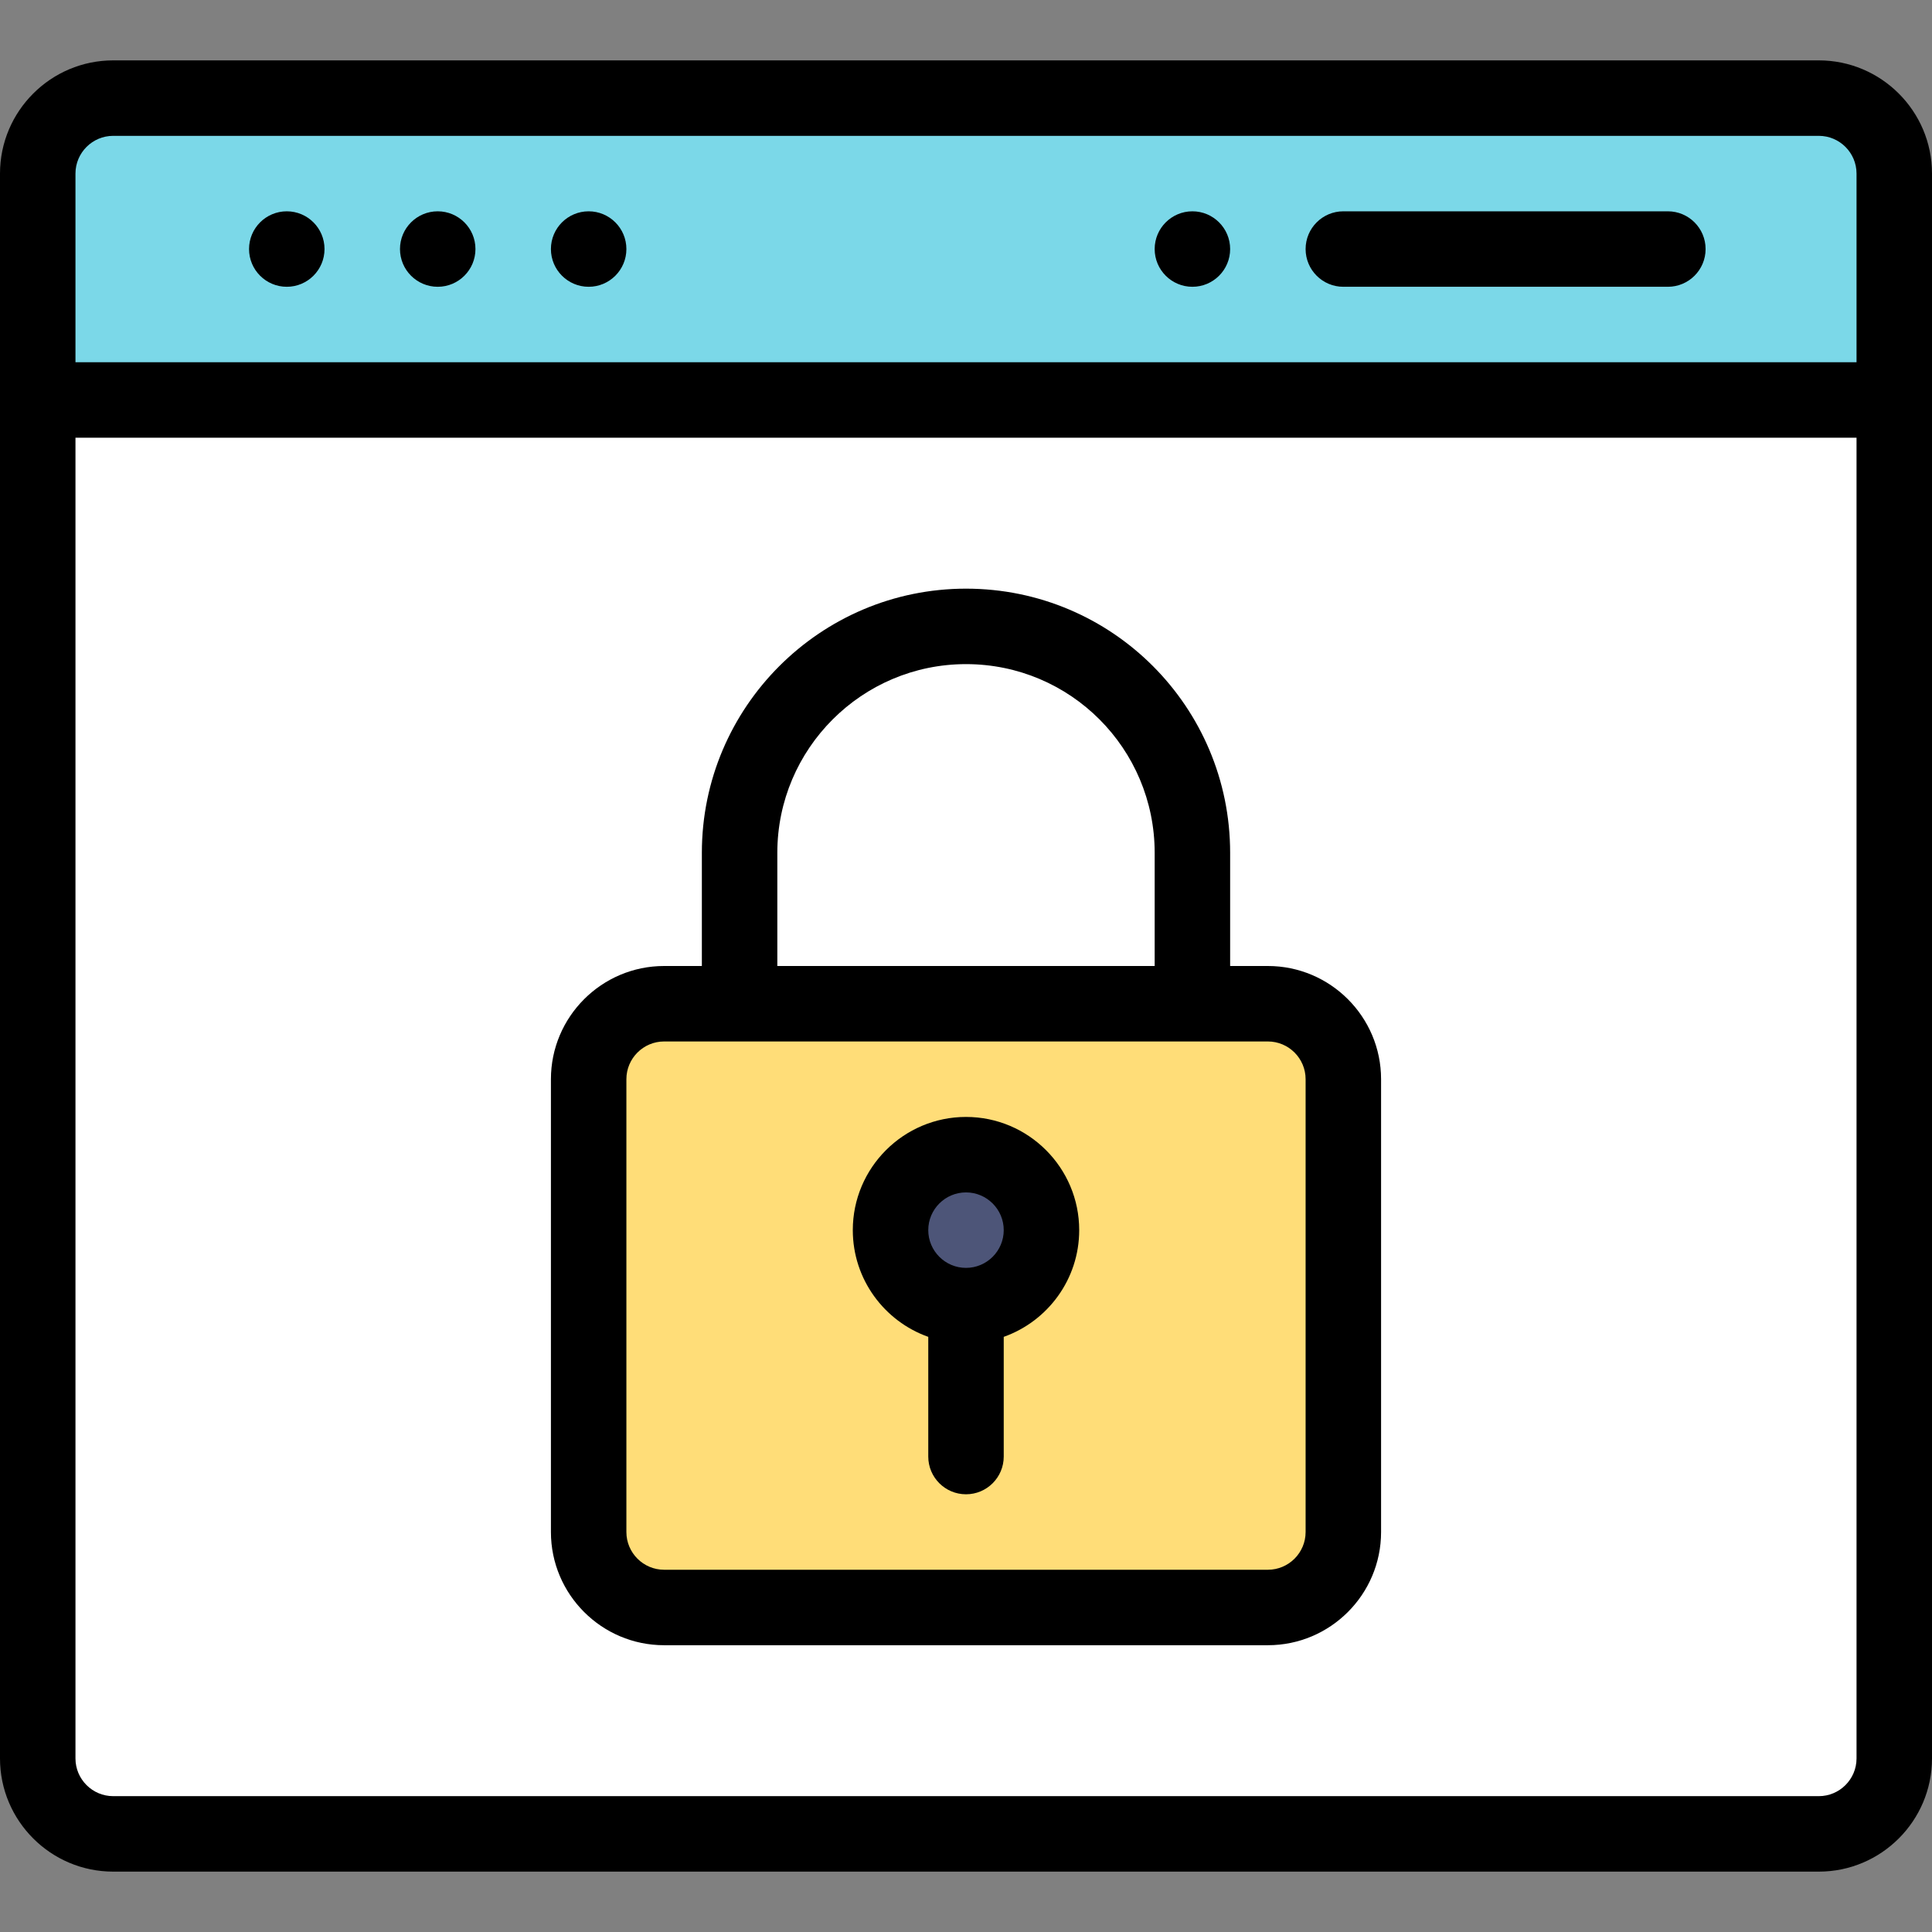 <?xml version="1.0" encoding="iso-8859-1"?>
<!-- Generator: Adobe Illustrator 19.0.0, SVG Export Plug-In . SVG Version: 6.00 Build 0)  -->
<svg version="1.1" id="Capa_1" xmlns="http://www.w3.org/2000/svg" xmlns:xlink="http://www.w3.org/1999/xlink" x="0px" y="0px"
	 viewBox="0 0 512 512" style="enable-background:new 0 0 512 512;" xml:space="preserve">
<rect x="0" y="0" width="512" height="512" fill="#808080" stroke="none"/>
<path style="fill:#FFFFFF;" d="M501.75,106v360c0,11.05-8.95,20-20,20h-452c-11.05,0-20-8.95-20-20V106h491.18H501.75z"/>
<path style="fill:#7BD8E8;" d="M501.75,46v60h-0.82H9.75V46c0-11.05,8.95-20,20-20h452C492.8,26,501.75,34.95,501.75,46z"/>
<path style="fill:#FFDD78;" d="M355.75,286v120c0,11.05-8.95,20-20,20h-160c-11.05,0-20-8.95-20-20V286c0-11.05,8.95-20,20-20
	c24.114,0,143.846,0,160,0C346.8,266,355.75,274.95,355.75,286z"/>
<path style="fill:#4D5578;" d="M255.75,306c11.03,0,20,8.97,20,20s-8.97,20-20,20s-20-8.97-20-20S244.72,306,255.75,306z"/>
<path d="M316,76c5.52,0,10-4.48,10-10s-4.48-10-10-10s-10,4.48-10,10S310.48,76,316,76z"/>
<path d="M156,76c5.52,0,10-4.48,10-10s-4.48-10-10-10s-10,4.48-10,10S150.48,76,156,76z"/>
<path d="M116,76c5.52,0,10-4.48,10-10s-4.48-10-10-10s-10,4.48-10,10S110.48,76,116,76z"/>
<path d="M76,76c5.52,0,10-4.48,10-10s-4.48-10-10-10s-10,4.48-10,10S70.48,76,76,76z"/>
<path d="M482,16H30C13.458,16,0,29.458,0,46v420c0,16.542,13.458,30,30,30h452c16.542,0,30-13.458,30-30V46
	C512,29.458,498.542,16,482,16z M30,36h452c5.514,0,10,4.486,10,10v50H20V46C20,40.486,24.486,36,30,36z M482,476H30
	c-5.514,0-10-4.486-10-10V116h472v350C492,471.514,487.514,476,482,476z"/>
<path d="M336,256h-10v-30c0-38.625-31.248-70-70-70c-38.598,0-70,31.402-70,70v30h-10c-16.542,0-30,13.458-30,30v120
	c0,16.542,13.458,30,30,30h160c16.542,0,30-13.458,30-30V286C366,269.458,352.542,256,336,256z M206,226c0-27.57,22.43-50,50-50
	c27.699,0,50,22.426,50,50v30H206V226z M346,406c0,5.514-4.486,10-10,10H176c-5.514,0-10-4.486-10-10V286c0-5.514,4.486-10,10-10
	c16.143,0,135.839,0,160,0c5.514,0,10,4.486,10,10V406z"/>
<path d="M356,76h86c5.522,0,10-4.477,10-10s-4.478-10-10-10h-86c-5.522,0-10,4.477-10,10S350.478,76,356,76z"/>
<path d="M256,296c-16.542,0-30,13.458-30,30c0,13.036,8.361,24.152,20,28.28V386c0,5.523,4.478,10,10,10s10-4.477,10-10v-31.72
	c11.639-4.128,20-15.243,20-28.28C286,309.458,272.542,296,256,296z M256,336c-5.514,0-10-4.486-10-10s4.486-10,10-10
	s10,4.486,10,10S261.514,336,256,336z"/>
<g>
</g>
<g>
</g>
<g>
</g>
<g>
</g>
<g>
</g>
<g>
</g>
<g>
</g>
<g>
</g>
<g>
</g>
<g>
</g>
<g>
</g>
<g>
</g>
<g>
</g>
<g>
</g>
<g>
</g>
</svg>
